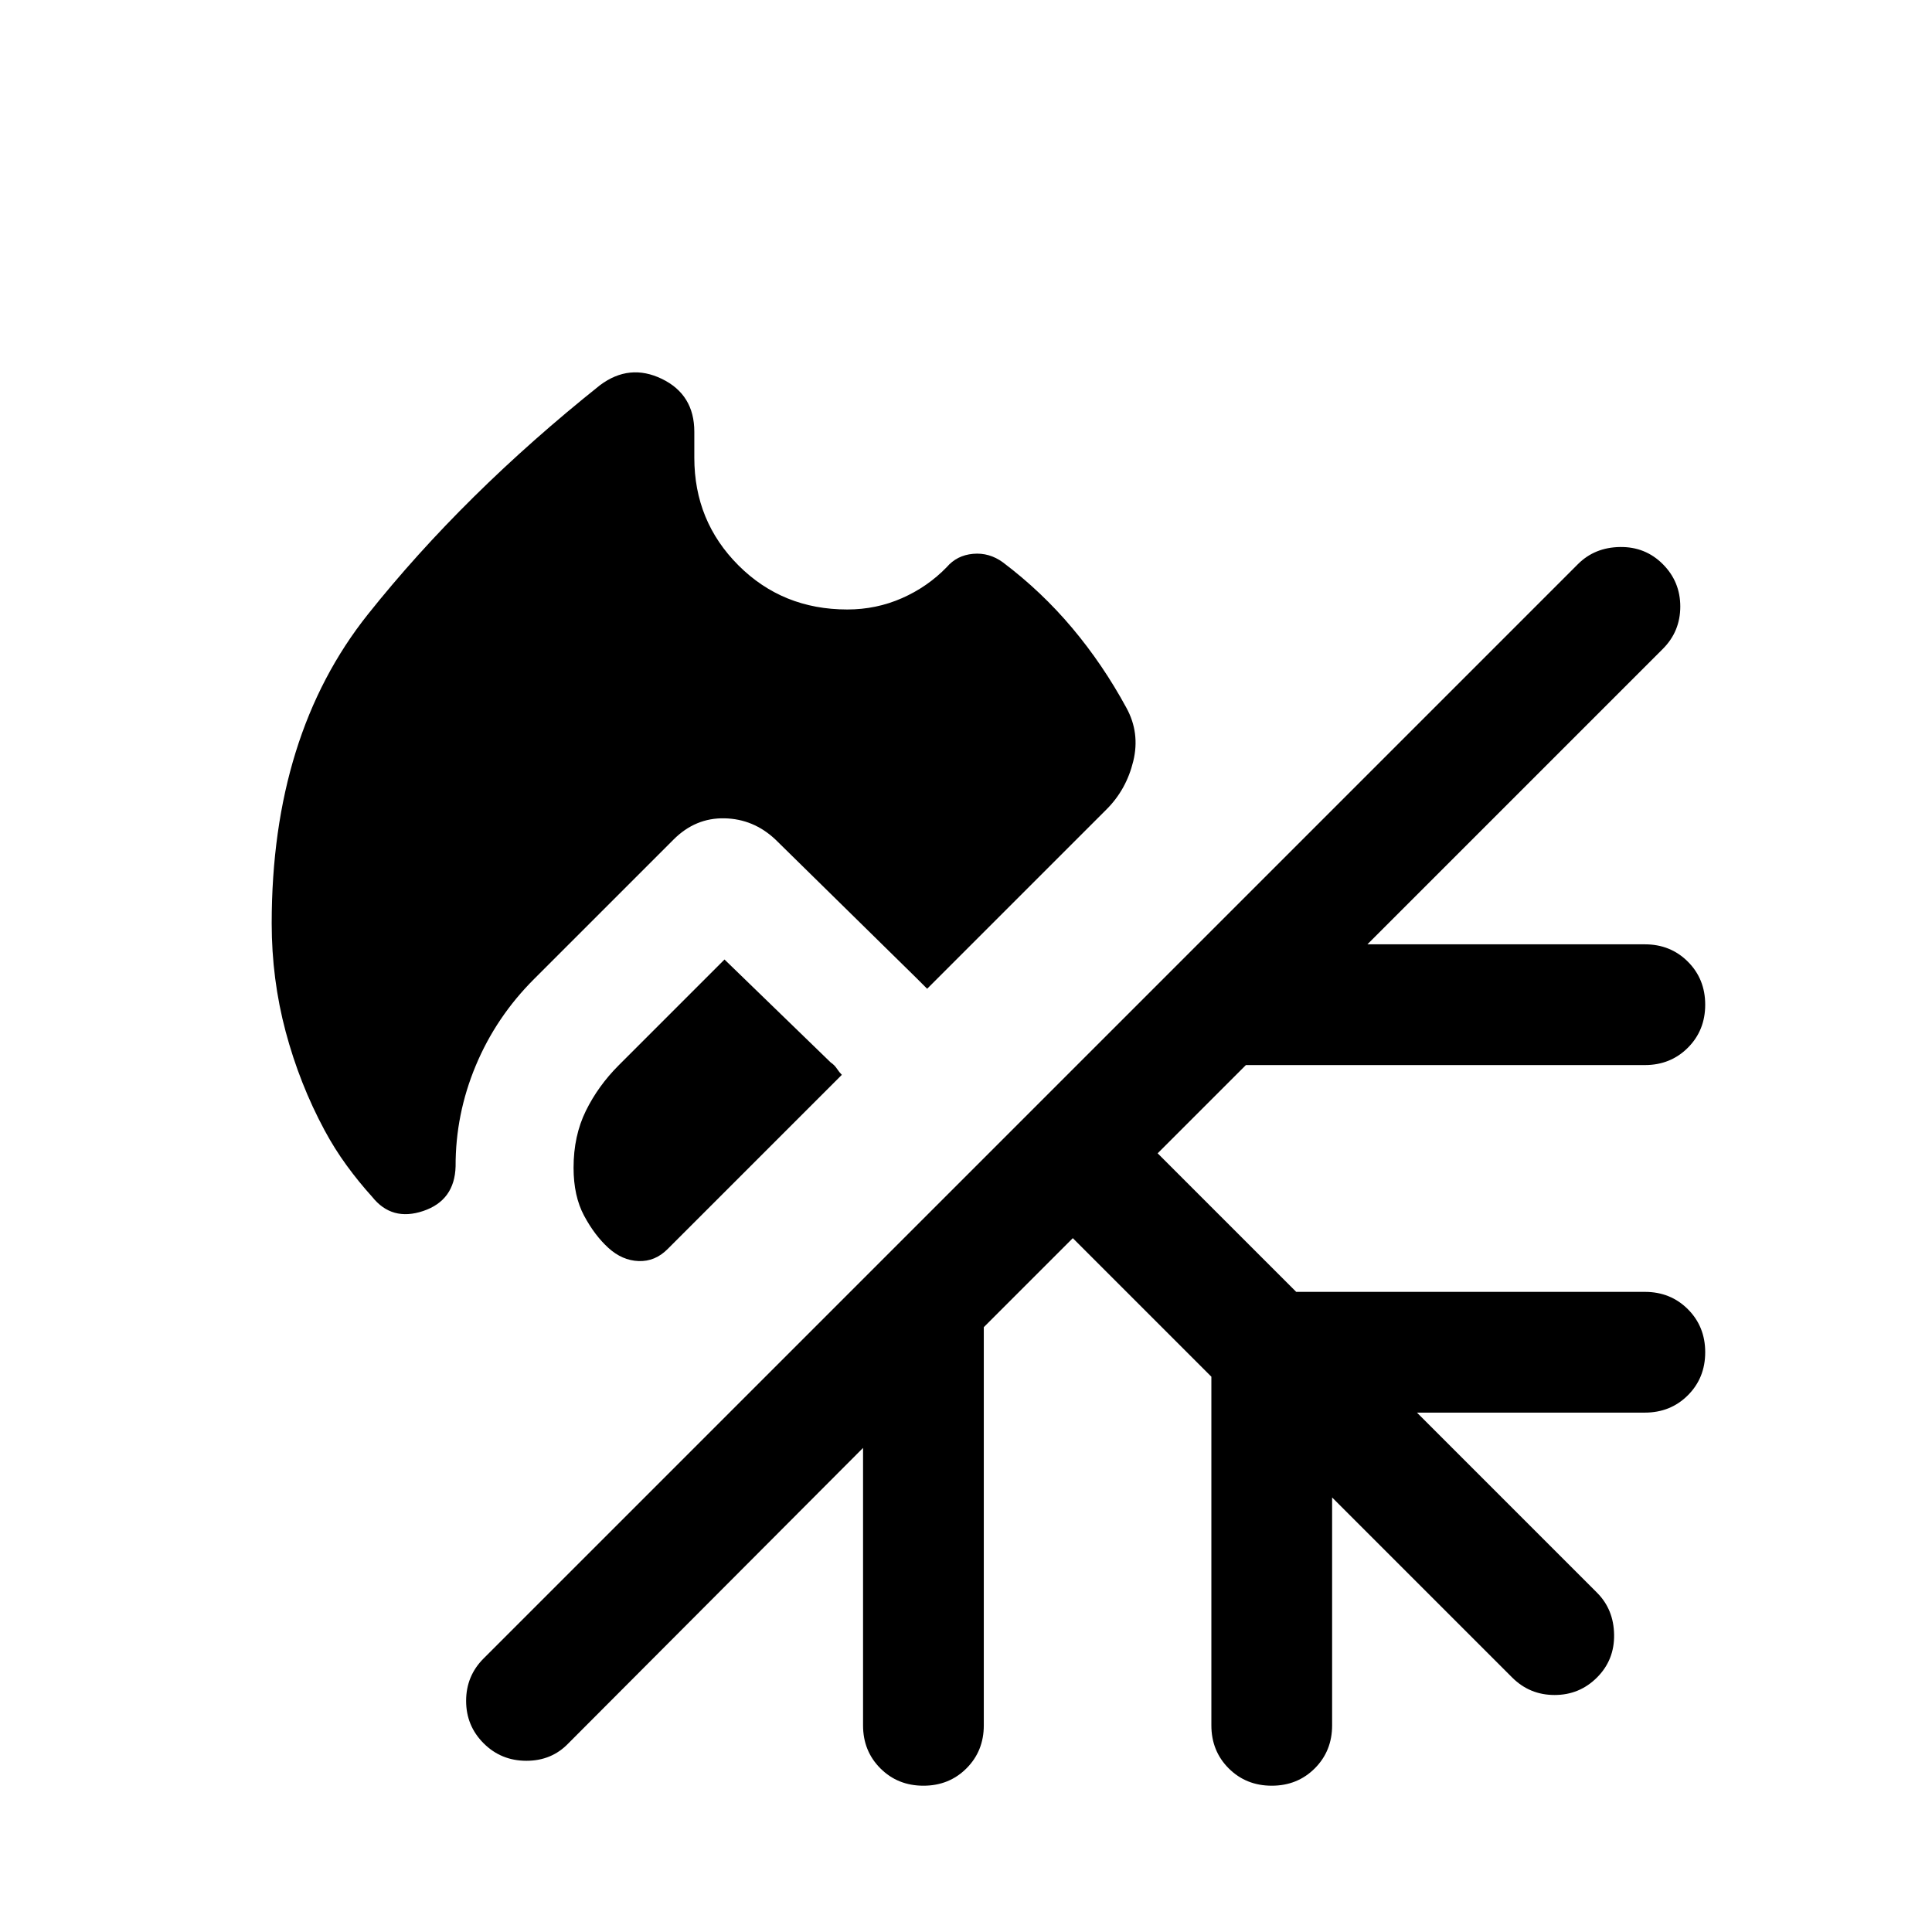 <svg xmlns="http://www.w3.org/2000/svg" height="24" viewBox="0 -960 960 960" width="24"><path d="M421-657.152q14.385 0 27.154-5.615 12.769-5.616 22.308-15.462 5-5.846 13.038-6.577 8.039-.73 14.885 4.27 19.153 14.461 34.384 32.576 15.23 18.115 26.922 39.654 6.846 12.461 3.423 26.538t-13.269 23.923l-89.154 89.154-2.769-2.769-2.77-2.769-69.845-68.614Q374.461-553.074 360-553.382q-14.461-.307-25.307 10.539l-69.384 69.383q-18.846 18.846-28.923 43-10.077 24.154-10 50-.461 16.923-16.076 22.192-15.615 5.269-25.385-7.038-6.692-7.385-12.692-15.616-6-8.23-10.924-17.384-12.461-23.154-19.385-49.155-6.923-26-6.923-53.692 0-93.538 47.769-153.538 47.769-59.999 115.384-113.923 14.615-10.922 30.73-3.115 16.115 7.808 16.115 26.269v12.922q0 31.539 21.923 53.462 21.924 21.924 54.078 21.924ZM360-483.23l52.769 51.154q1.846 1.231 3.077 3.077 1.23 1.846 2.461 3.077l-86.615 86.615q-6.231 6.23-14.384 5.923-8.154-.308-15-6.539t-12.077-16Q285-365.692 285-379.769q0-15.846 6.116-28.269 6.115-12.423 16.346-22.653L360-483.23Zm173.076 138.459-44.232 44.233v197.847q0 12.769-8.615 21.384t-21.384 8.615q-12.769 0-21.384-8.615-8.616-8.615-8.616-21.384V-240.54L282.458-93.768q-8.307 8.692-20.884 8.692-12.576 0-21.268-8.692t-8.692-21.077q0-12.384 8.692-21.076l543.773-543.773q8.307-8.308 20.884-8.5 12.577-.192 21.269 8.5 8.692 8.692 8.692 21.076t-8.692 21.076L679.46-490.77h137.849q12.769 0 21.384 8.615t8.615 21.384q0 12.769-8.615 21.384-8.615 8.616-21.384 8.616H619.077l-43.848 43.847 68.847 68.847h173.233q12.769 0 21.384 8.615 8.615 8.616 8.615 21.384 0 12.769-8.615 21.385-8.615 8.615-21.384 8.615H704.075l89.464 89.464q8.307 8.307 8.499 20.884.193 12.576-8.499 21.269-8.693 8.692-21.077 8.692-12.384 0-21.076-8.692l-89.464-89.464v113.234q0 12.769-8.615 21.384-8.616 8.615-21.385 8.615-12.768 0-21.384-8.615-8.615-8.615-8.615-21.384v-173.233l-68.847-68.847Z"/></svg>